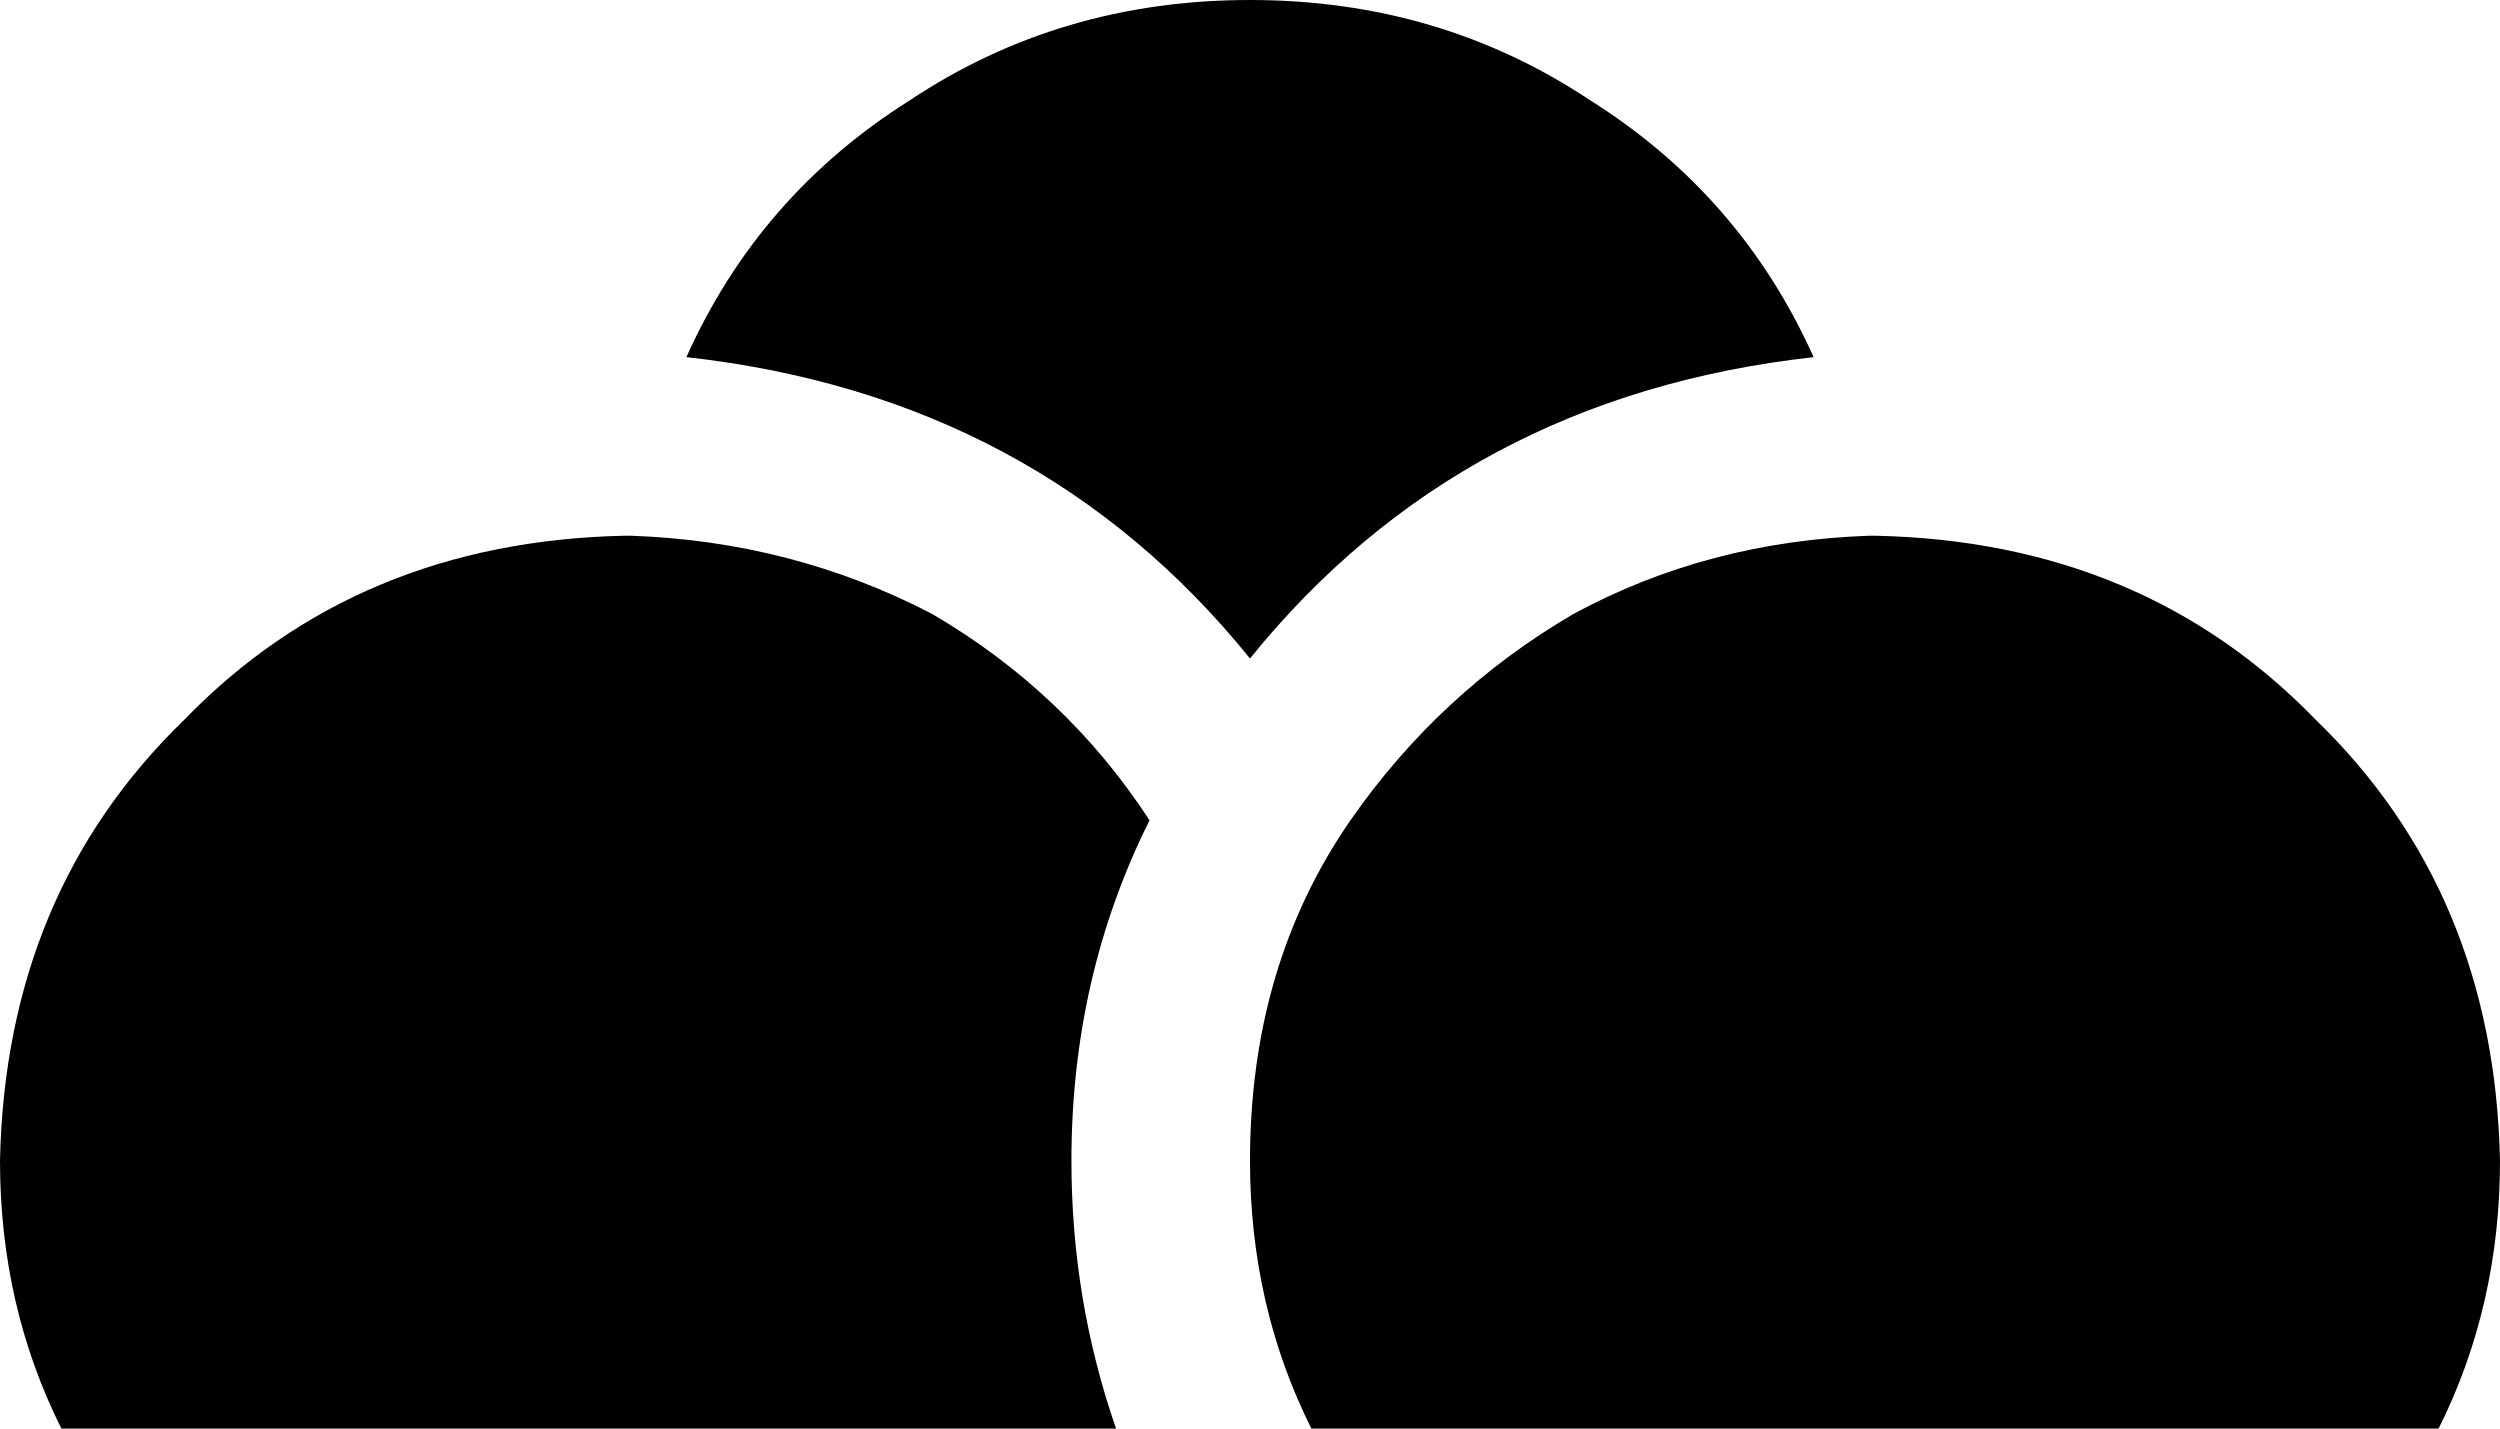 <svg xmlns="http://www.w3.org/2000/svg" viewBox="0 0 448 256">
    <path d="M 242 147 Q 224 173 224 208 Q 224 234 235 256 L 437 256 Q 448 234 448 208 Q 447 160 415 129 Q 384 97 336 96 L 335 96 Q 306 97 282 110 Q 258 124 242 147 L 242 147 Z M 11 256 L 200 256 Q 192 233 192 208 Q 192 175 206 147 Q 191 124 167 110 Q 142 97 113 96 L 112 96 Q 64 97 33 129 Q 1 160 0 208 Q 0 234 11 256 L 11 256 Z M 224 0 Q 190 0 163 18 L 163 18 Q 136 35 123 64 Q 186 71 224 118 Q 262 71 325 64 Q 312 35 285 18 Q 258 0 224 0 L 224 0 Z"/>
</svg>
